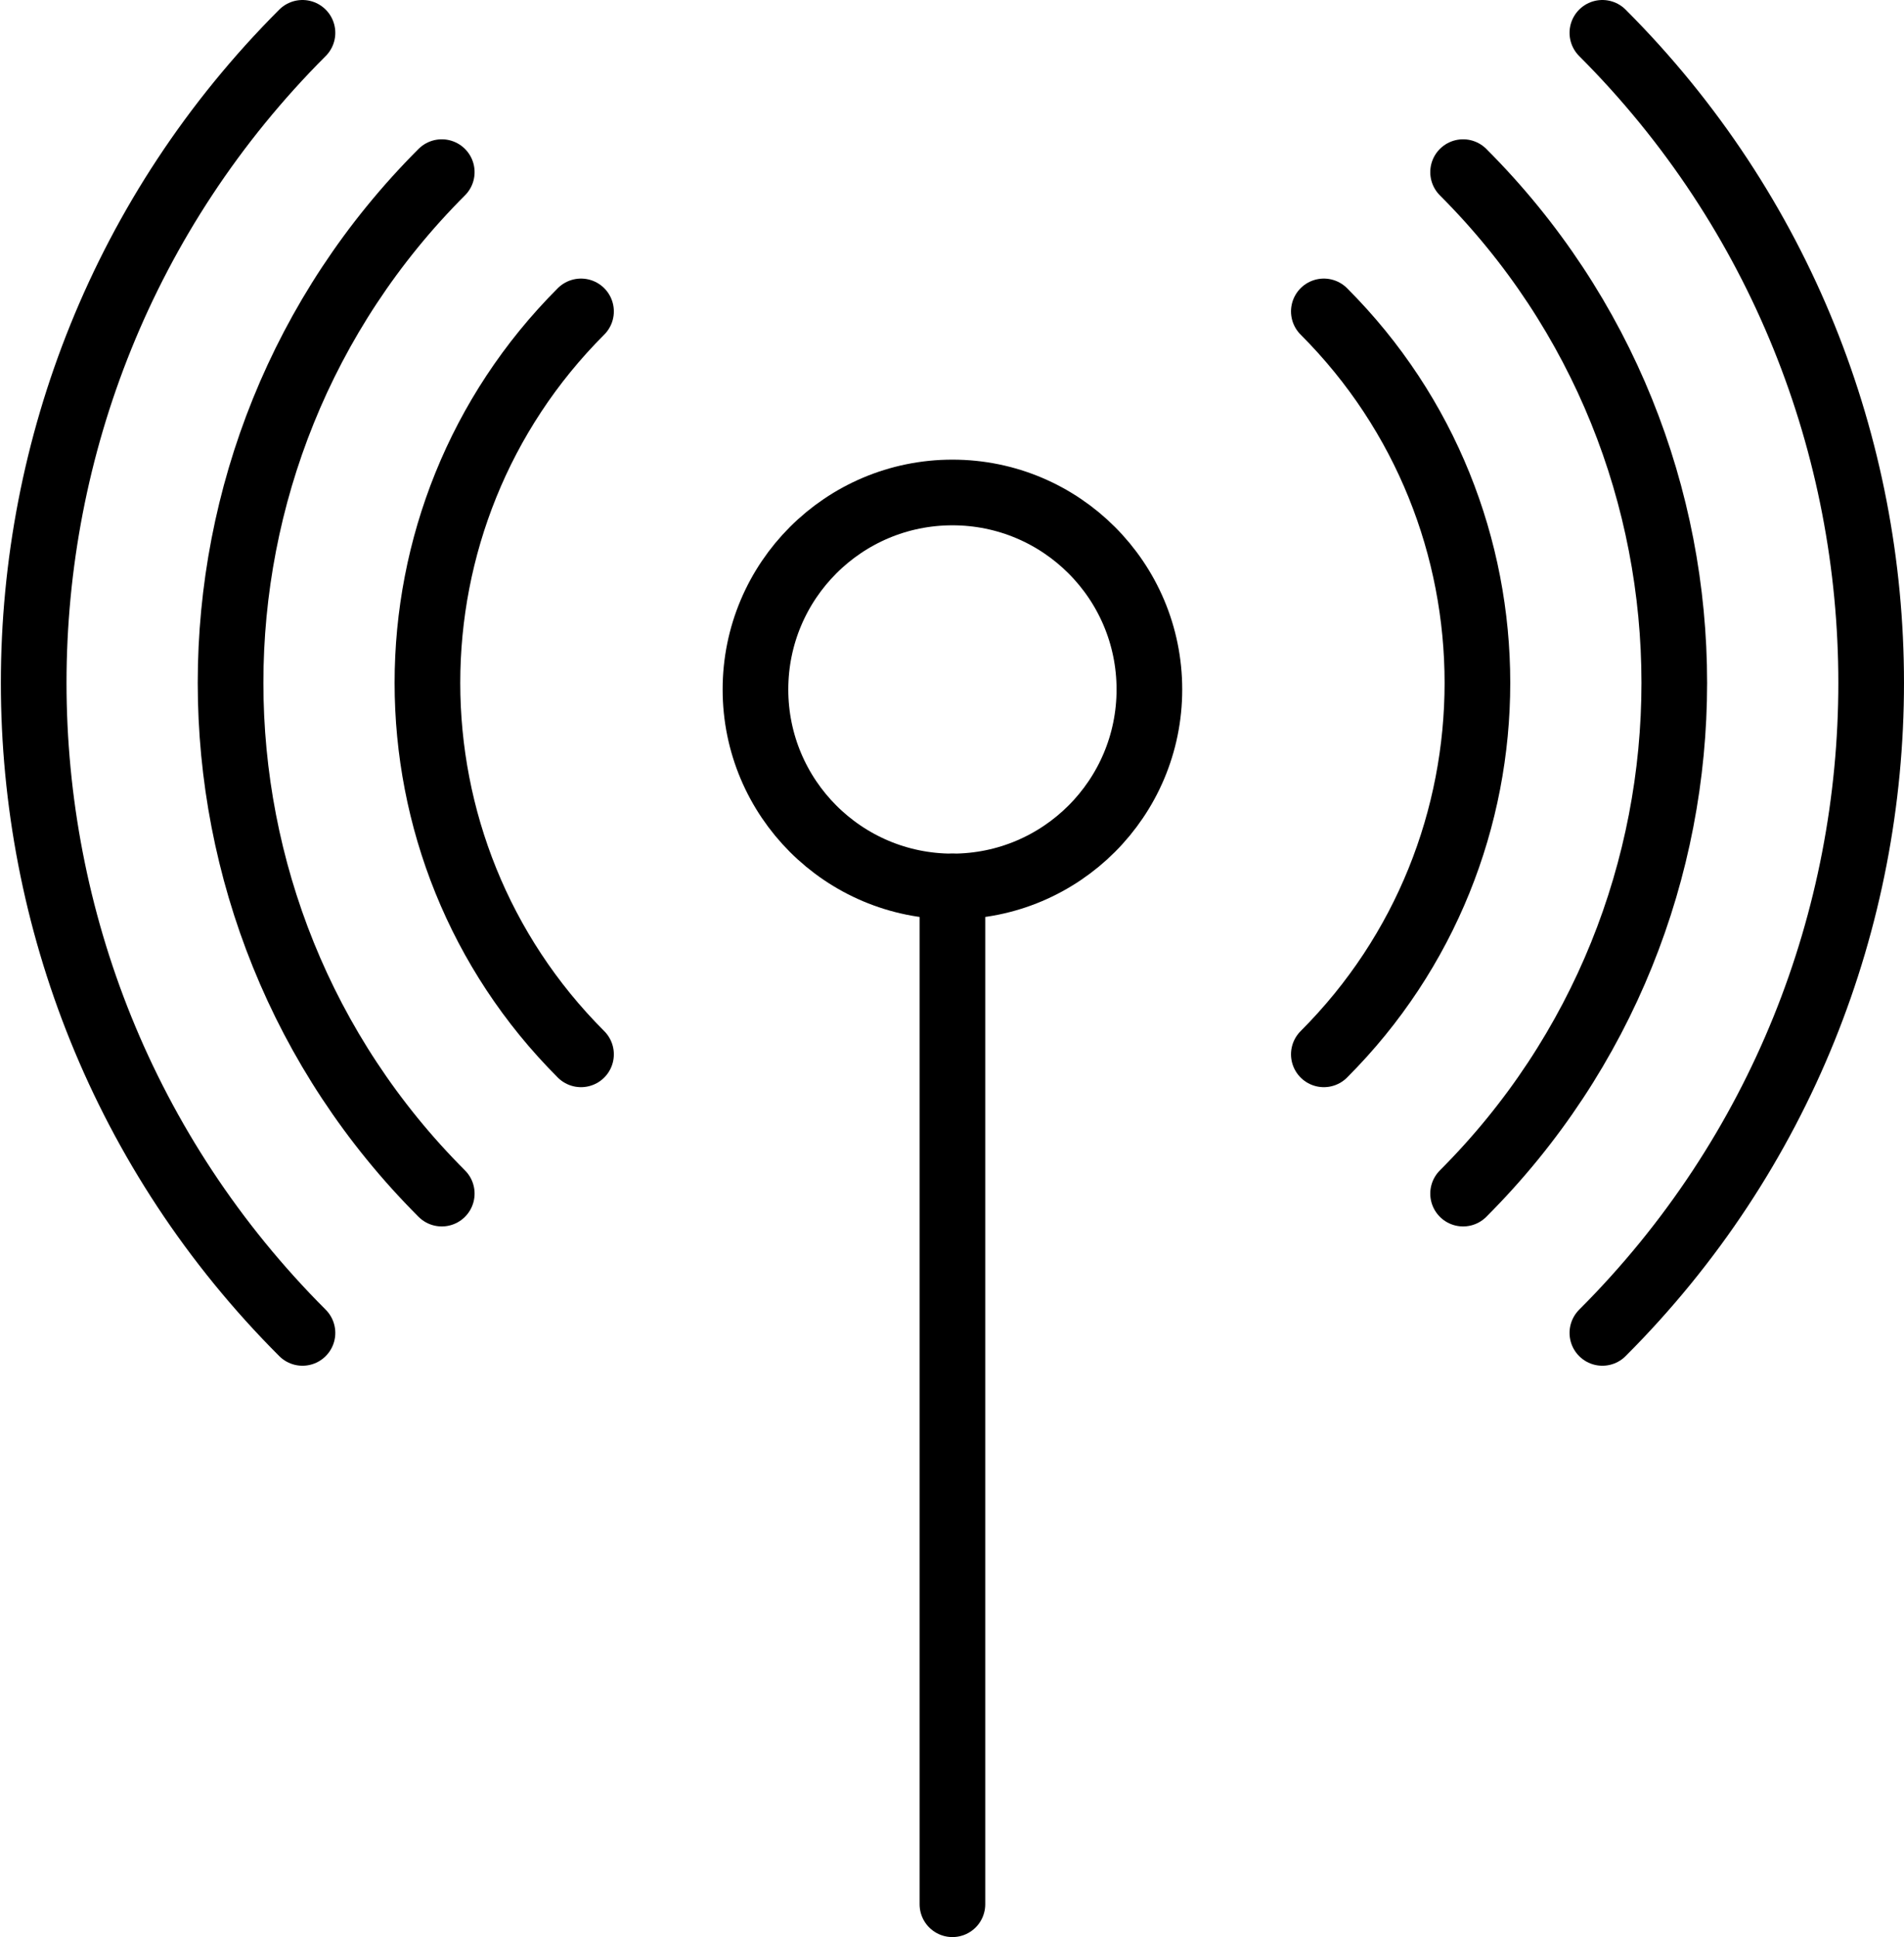 <?xml version="1.0" encoding="UTF-8" standalone="no"?>
<svg width="58px" height="59px" viewBox="0 0 58 59" version="1.1" xmlns="http://www.w3.org/2000/svg" xmlns:xlink="http://www.w3.org/1999/xlink" xmlns:sketch="http://www.bohemiancoding.com/sketch/ns">
    <!-- Generator: Sketch 3.2.2 (9983) - http://www.bohemiancoding.com/sketch -->
    <title>184 - Wi-Fi Signal (Outline)</title>
    <desc>Created with Sketch.</desc>
    <defs></defs>
    <g id="Page-1" stroke="none" stroke-width="1" fill="none" fill-rule="evenodd" sketch:type="MSPage">
        <g id="Icons" sketch:type="MSArtboardGroup" transform="translate(-841, -2638)" stroke-linecap="round" stroke="#000000" stroke-width="2">
            <g id="184---Wi-Fi-Signal-(Outline)" sketch:type="MSLayerGroup" transform="translate(842, 2639)">
                <path d="M8.214,39.598 C-2.703,28.681 -2.703,10.917 8.214,0" id="Stroke-602" sketch:type="MSShapeGroup"></path>
                <path d="M47.812,0 C58.729,10.917 58.729,28.681 47.812,39.598" id="Stroke-604" sketch:type="MSShapeGroup"></path>
                <path d="M12.457,35.355 C3.879,26.777 3.879,12.82 12.457,4.243" id="Stroke-606" sketch:type="MSShapeGroup"></path>
                <path d="M43.569,4.243 C52.147,12.82 52.147,26.777 43.569,35.355" id="Stroke-608" sketch:type="MSShapeGroup"></path>
                <path d="M16.699,31.113 C10.461,24.874 10.461,14.724 16.699,8.485" id="Stroke-610" sketch:type="MSShapeGroup"></path>
                <path d="M39.327,8.485 C45.565,14.724 45.565,24.874 39.327,31.113" id="Stroke-612" sketch:type="MSShapeGroup"></path>
                <path d="M28.013,26 C24.699,26 22.013,23.314 22.013,20 C22.013,16.686 24.699,14 28.013,14 C31.327,14 34.013,16.686 34.013,20 C34.013,23.314 31.327,26 28.013,26 L28.013,26 Z" id="Stroke-614" sketch:type="MSShapeGroup"></path>
                <path d="M28.013,26 L28.013,57" id="Stroke-624" sketch:type="MSShapeGroup"></path>
            </g>
        </g>
    </g>
</svg>